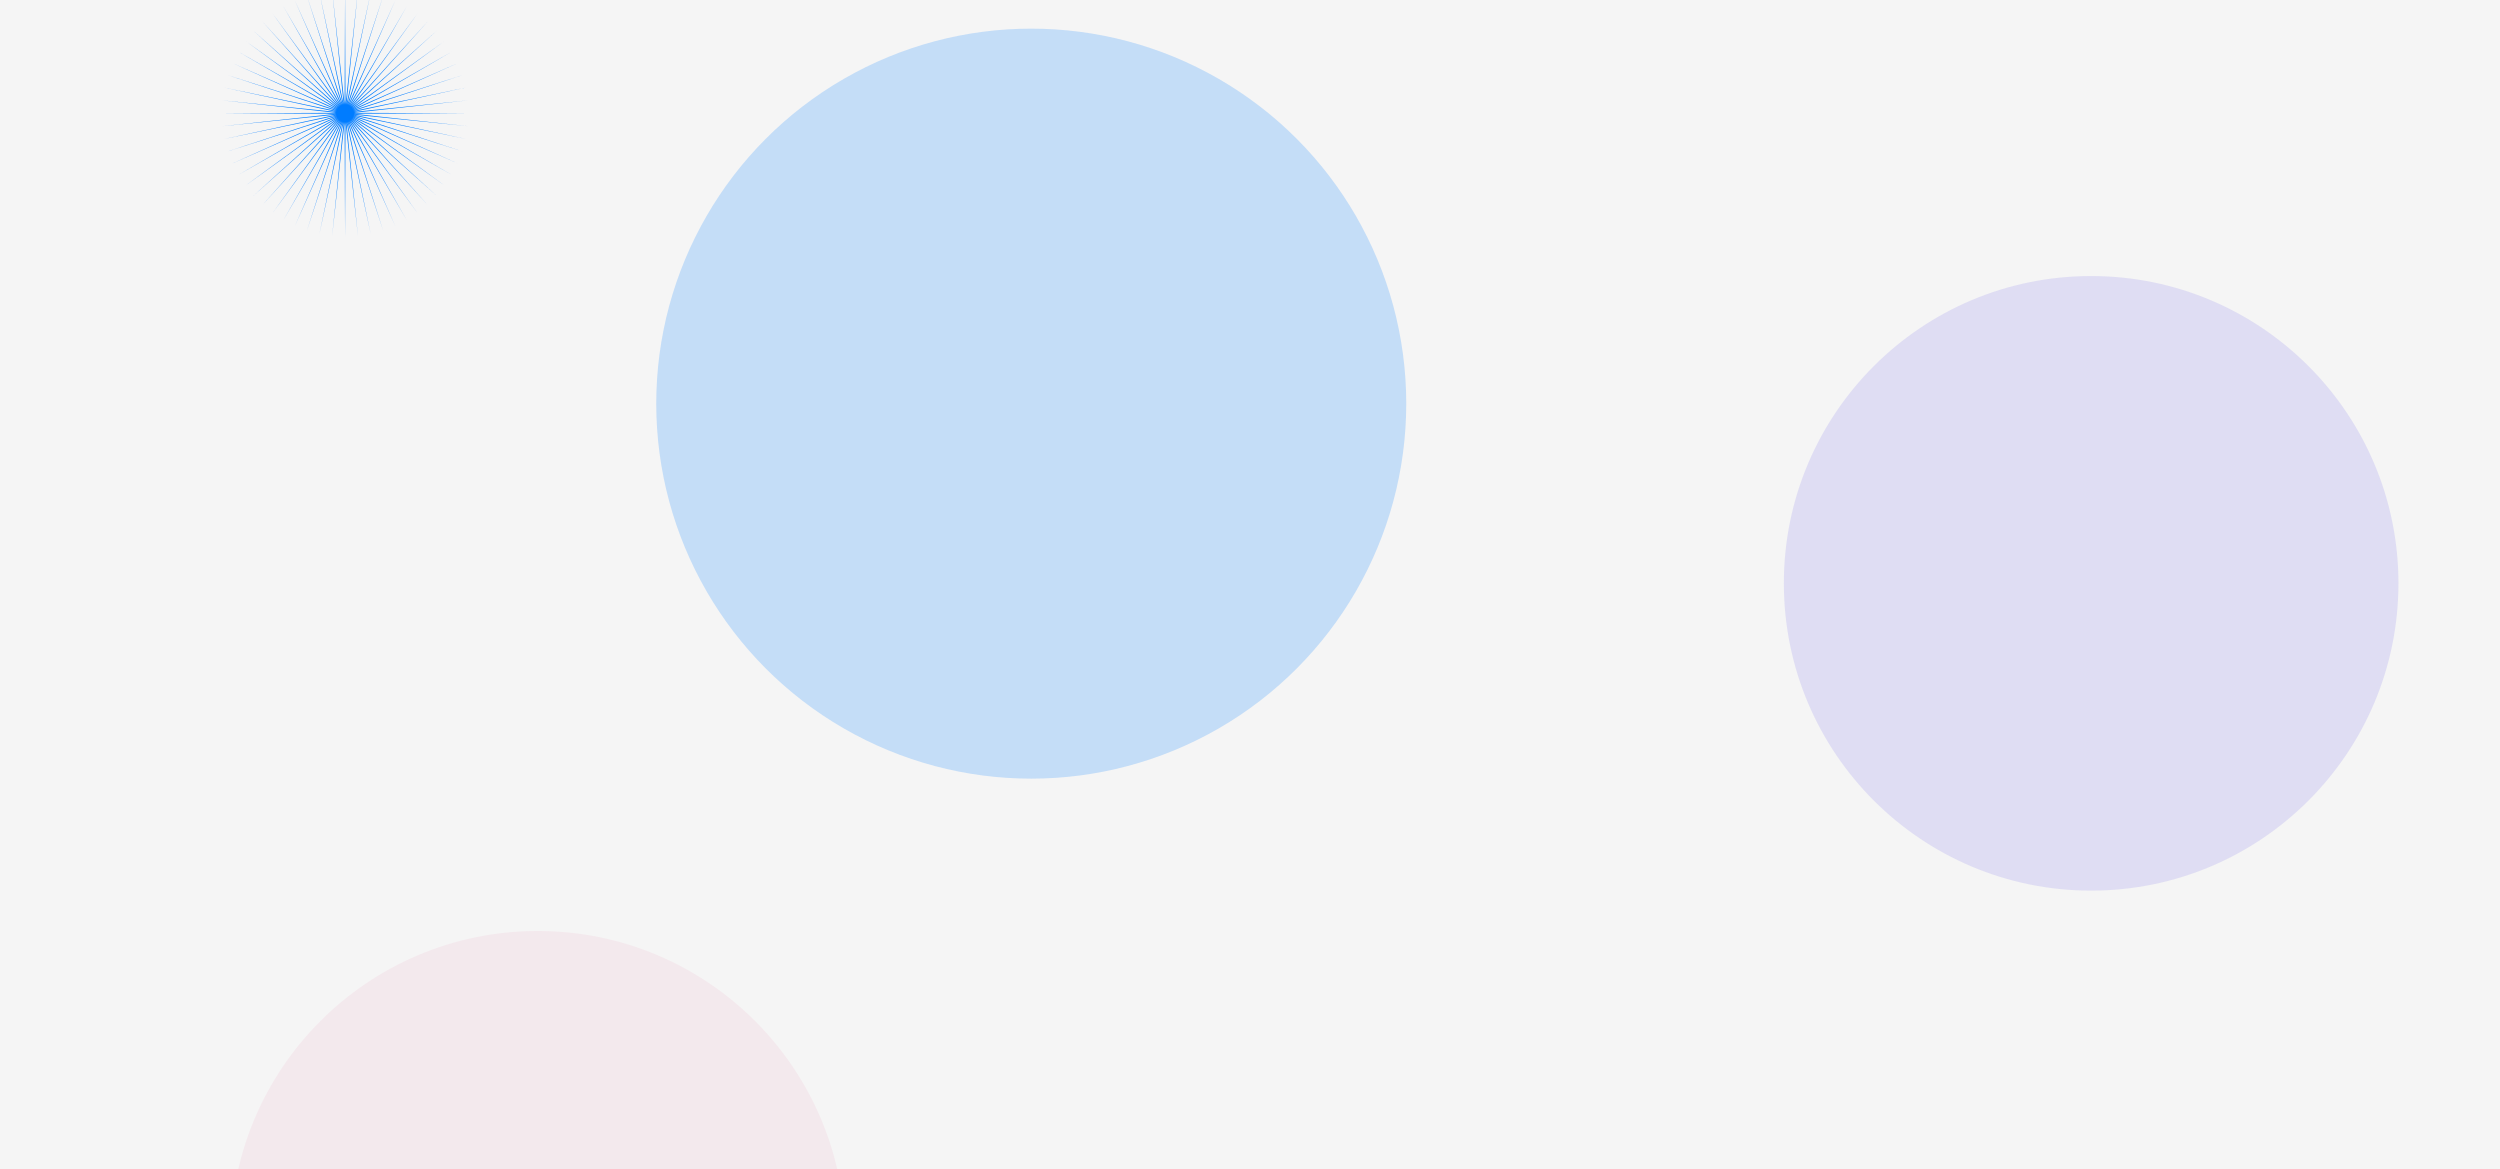 <svg width="1920" height="898" viewBox="0 0 1920 898" fill="none" xmlns="http://www.w3.org/2000/svg">
<g clip-path="url(#clip0_1454_469)">
<rect width="1920" height="1080" fill="#F5F5F5"/>
<g opacity="0.2" filter="url(#filter0_f_1454_469)">
<circle cx="792" cy="310" r="288" fill="#007CFF"/>
</g>
<g opacity="0.1" filter="url(#filter1_f_1454_469)">
<circle cx="1606" cy="448" r="236" fill="#1400DC"/>
</g>
<path d="M265 -8L265.348 80.359L274.93 -7.48L266.04 80.432L284.752 -5.924L266.721 80.577L294.357 -3.35L267.383 80.792L303.64 0.213L268.019 81.075L312.5 4.728L268.622 81.423L320.84 10.143L269.185 81.832L328.567 16.401L269.702 82.298L335.599 23.433L270.168 82.815L341.857 31.16L270.577 83.378L347.272 39.5L270.925 83.981L351.787 48.36L271.208 84.617L355.35 57.643L271.423 85.279L357.924 67.248L271.568 85.96L359.48 77.07L271.641 86.652L360 87L271.641 87.348L359.48 96.93L271.568 88.04L357.924 106.752L271.423 88.721L355.35 116.357L271.208 89.383L351.787 125.64L270.925 90.019L347.272 134.5L270.577 90.622L341.857 142.84L270.168 91.185L335.599 150.567L269.702 91.702L328.567 157.599L269.185 92.168L320.84 163.857L268.622 92.577L312.5 169.272L268.019 92.925L303.64 173.787L267.383 93.208L294.357 177.35L266.721 93.423L284.752 179.924L266.04 93.568L274.93 181.48L265.348 93.641L265 182L264.652 93.641L255.07 181.48L263.96 93.568L245.248 179.924L263.279 93.423L235.643 177.35L262.617 93.208L226.36 173.787L261.981 92.925L217.5 169.272L261.378 92.577L209.16 163.857L260.815 92.168L201.433 157.599L260.298 91.702L194.401 150.567L259.832 91.185L188.143 142.84L259.423 90.622L182.728 134.5L259.075 90.019L178.213 125.64L258.792 89.383L174.65 116.357L258.577 88.721L172.076 106.752L258.432 88.04L170.52 96.93L258.359 87.348L170 87L258.359 86.652L170.52 77.07L258.432 85.96L172.076 67.248L258.577 85.279L174.65 57.643L258.792 84.617L178.213 48.36L259.075 83.981L182.728 39.5L259.423 83.378L188.143 31.16L259.832 82.815L194.401 23.433L260.298 82.298L201.433 16.401L260.815 81.832L209.16 10.143L261.378 81.423L217.5 4.728L261.981 81.075L226.36 0.213L262.617 80.792L235.643 -3.35L263.279 80.577L245.248 -5.924L263.96 80.432L255.07 -7.48L264.652 80.359L265 -8Z" fill="#007CFF"/>
<g opacity="0.05" filter="url(#filter2_f_1454_469)">
<circle cx="413" cy="951" r="236" fill="#DC005A"/>
</g>
</g>
<defs>
<filter id="filter0_f_1454_469" x="4" y="-478" width="1576" height="1576" filterUnits="userSpaceOnUse" color-interpolation-filters="sRGB">
<feFlood flood-opacity="0" result="BackgroundImageFix"/>
<feBlend mode="normal" in="SourceGraphic" in2="BackgroundImageFix" result="shape"/>
<feGaussianBlur stdDeviation="250" result="effect1_foregroundBlur_1454_469"/>
</filter>
<filter id="filter1_f_1454_469" x="1170" y="12" width="872" height="872" filterUnits="userSpaceOnUse" color-interpolation-filters="sRGB">
<feFlood flood-opacity="0" result="BackgroundImageFix"/>
<feBlend mode="normal" in="SourceGraphic" in2="BackgroundImageFix" result="shape"/>
<feGaussianBlur stdDeviation="100" result="effect1_foregroundBlur_1454_469"/>
</filter>
<filter id="filter2_f_1454_469" x="-23" y="515" width="872" height="872" filterUnits="userSpaceOnUse" color-interpolation-filters="sRGB">
<feFlood flood-opacity="0" result="BackgroundImageFix"/>
<feBlend mode="normal" in="SourceGraphic" in2="BackgroundImageFix" result="shape"/>
<feGaussianBlur stdDeviation="100" result="effect1_foregroundBlur_1454_469"/>
</filter>
<clipPath id="clip0_1454_469">
<rect width="1920" height="1080" fill="white"/>
</clipPath>
</defs>
</svg>
